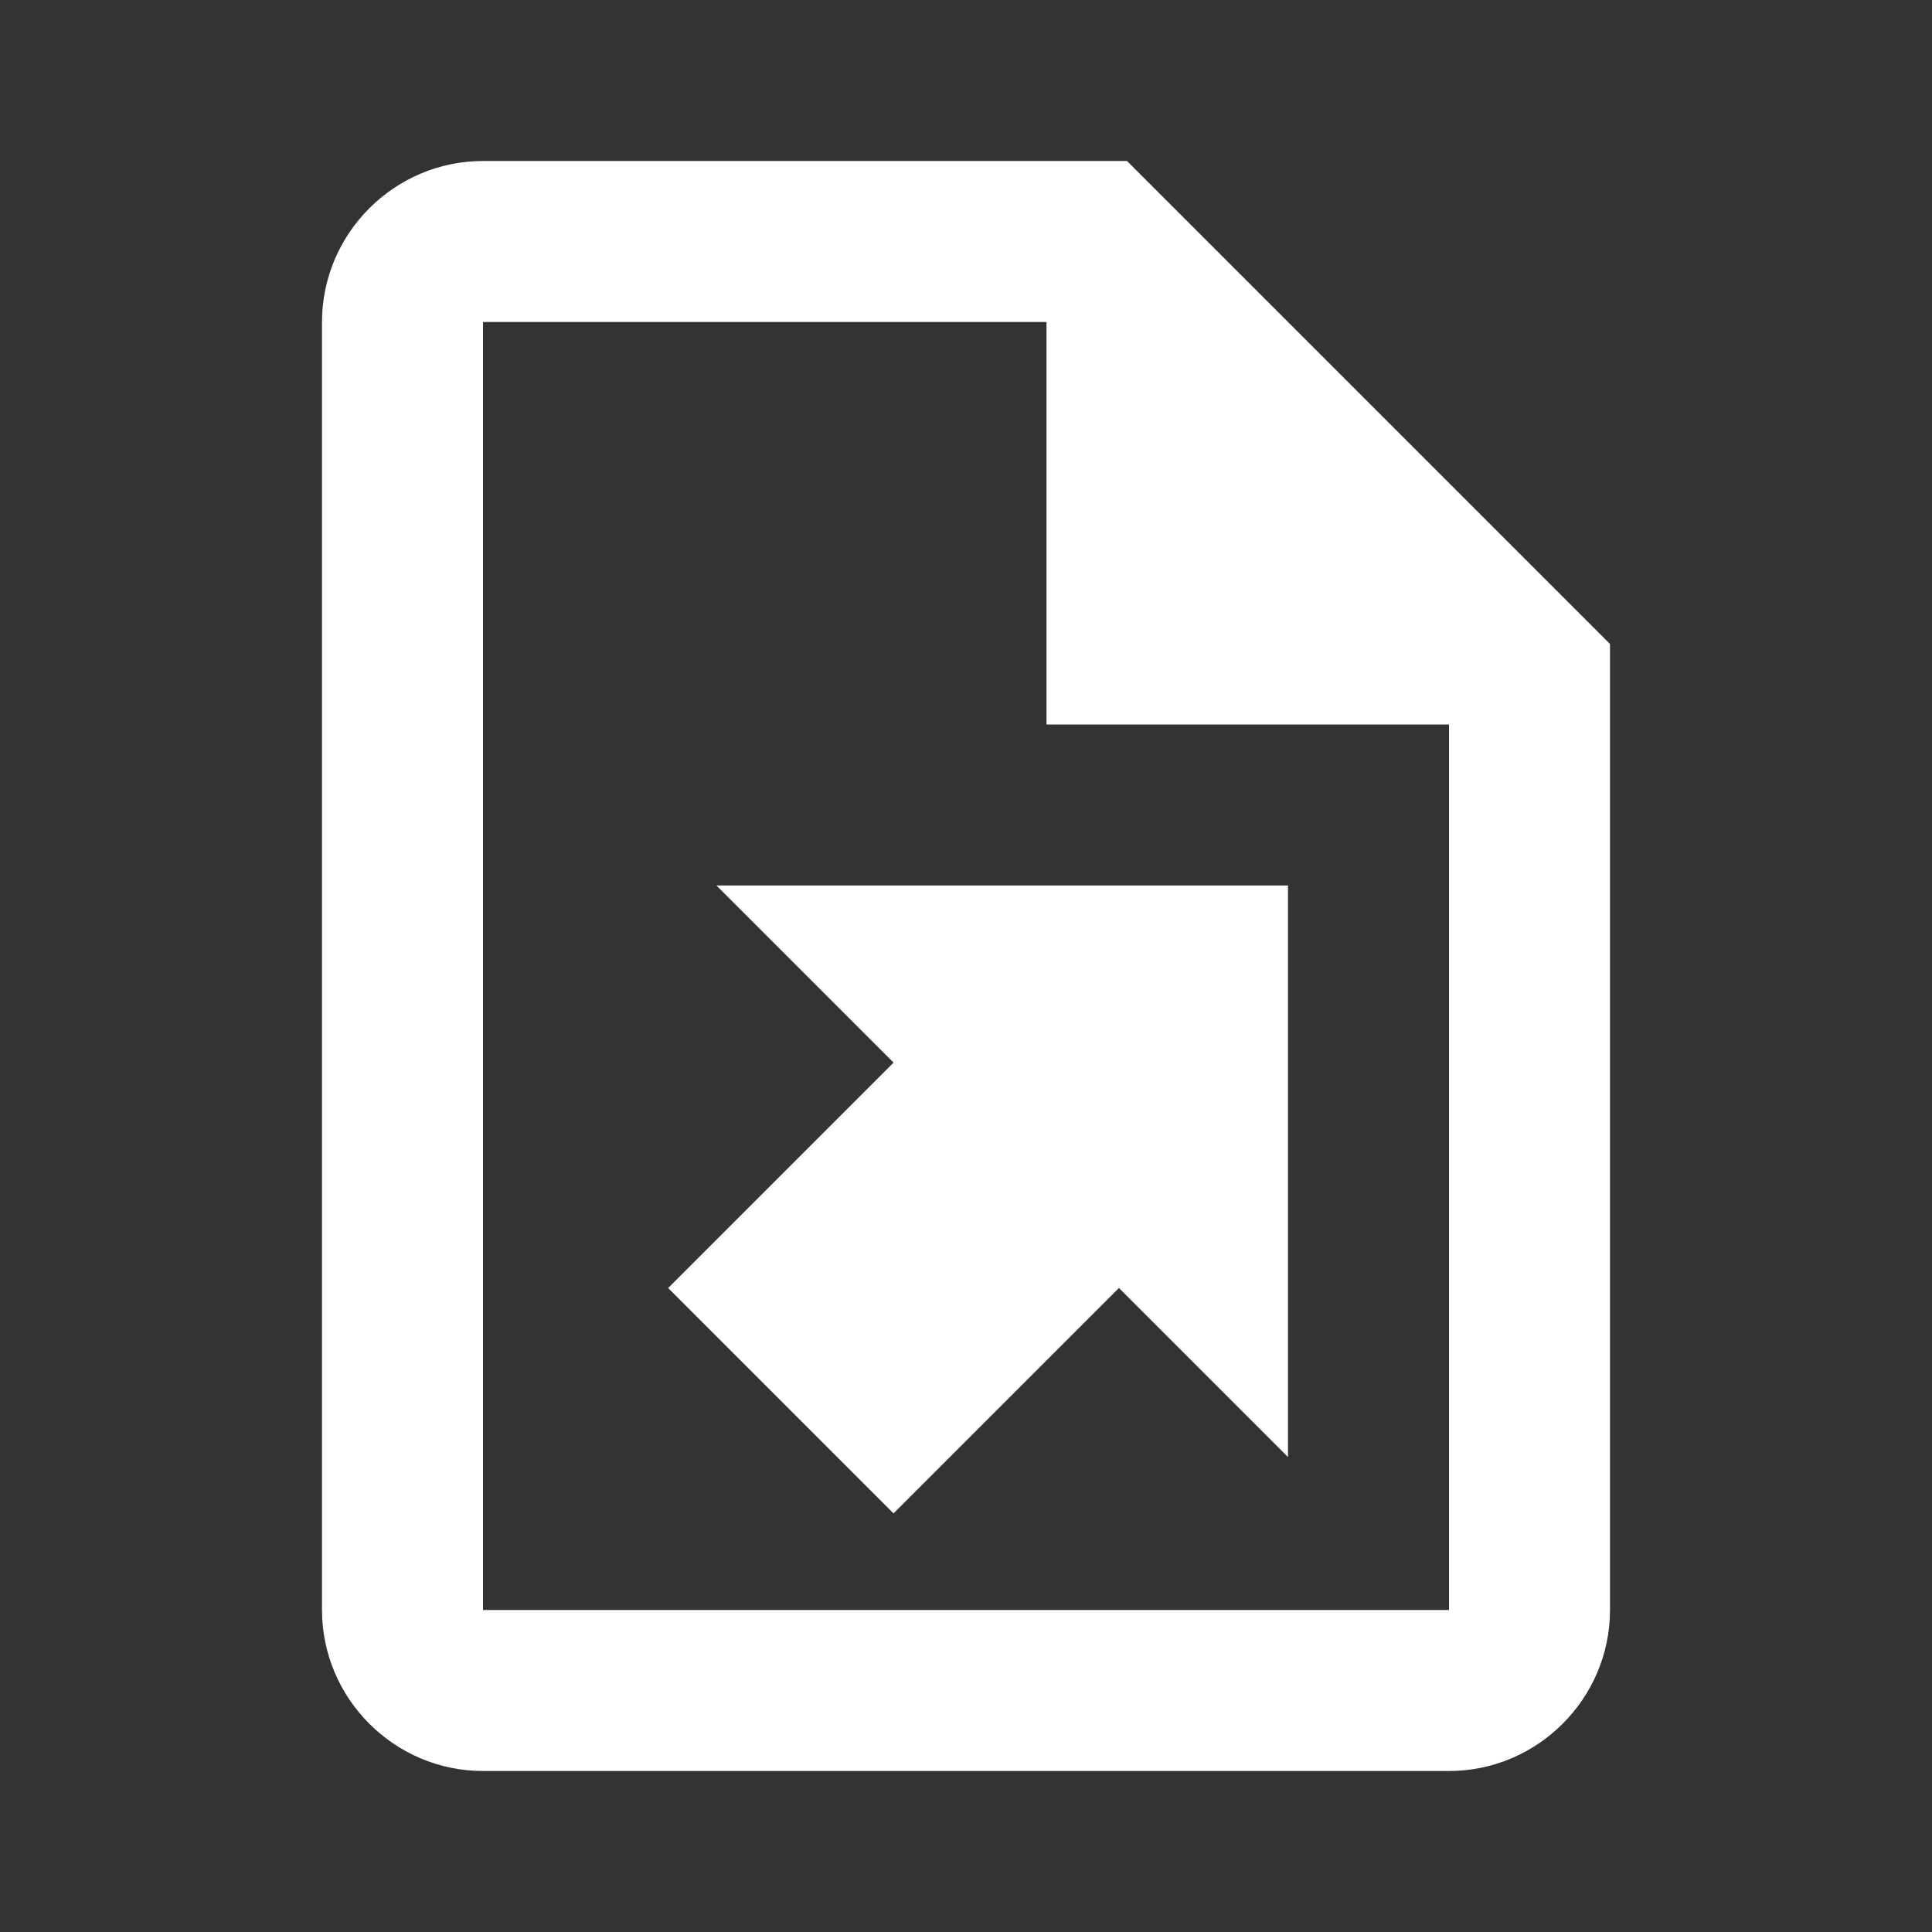 <svg xmlns="http://www.w3.org/2000/svg" fill="white" id="mdi-file-export-outline" viewBox="0 0 24 24"><rect x="0" y="0" width="24" height="24" fill="#333333" stroke="none"/><path d="M14 2H6C4.9 2 4 2.9 4 4V20C4 21.1 4.9 22 6 22H18C19.1 22 20 21.1 20 20V8L14 2M18 20H6V4H13V9H18V20M16 11V18.1L13.9 16L11.1 18.8L8.3 16L11.1 13.2L8.9 11H16Z" /></svg>
